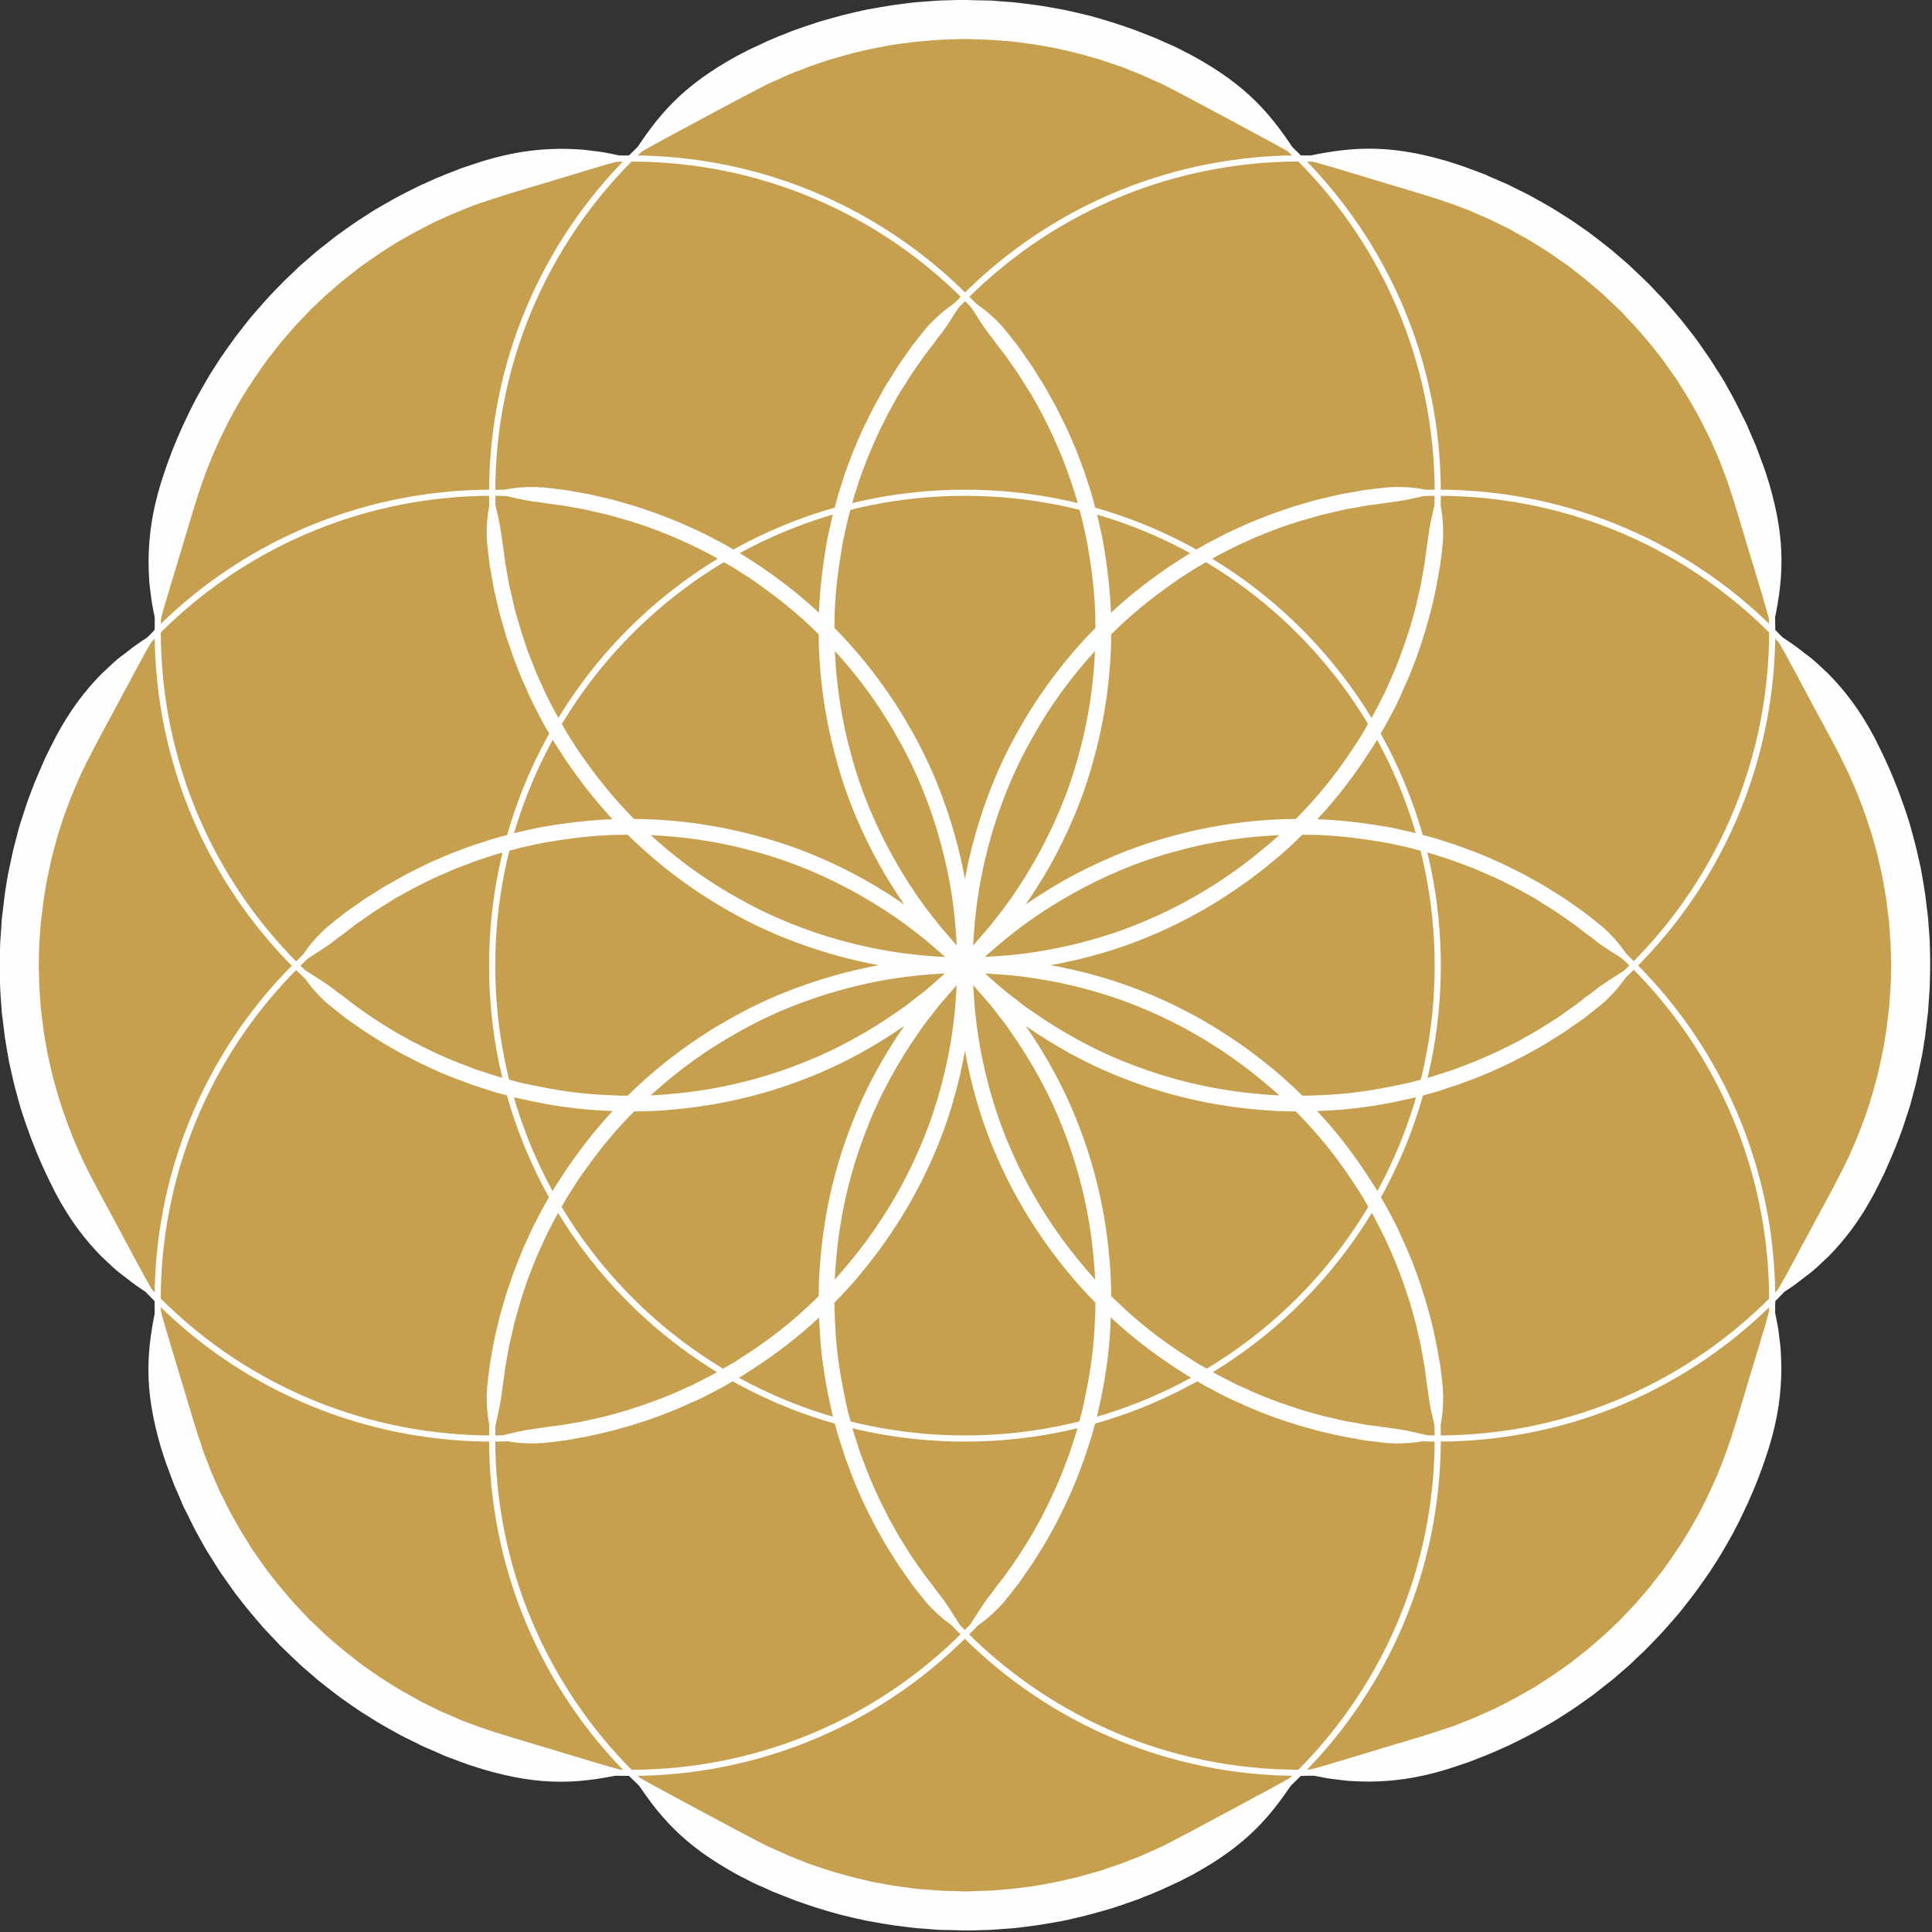 <?xml version="1.0" encoding="UTF-8" standalone="no"?>
<!-- Created with Inkscape (http://www.inkscape.org/) -->

<svg
   width="150.678mm"
   height="150.678mm"
   viewBox="0 0 150.678 150.678"
   version="1.1"
   id="svg1"
   xml:space="preserve"
   xmlns="http://www.w3.org/2000/svg"
   xmlns:svg="http://www.w3.org/2000/svg"><rect x="0" y="0" width="150.678" height="150.678" fill="#333333" stroke="none"/><defs
     id="defs1" /><title
     id="title1">Fodian-logo-chinese</title><style
     id="style1">
		.s0 { fill: #c6a04f } 
		.s1 { fill: #c6a04e } 
		.s2 { fill: none;stroke: #fefefe;stroke-miterlimit:10;stroke-width: 3.5 } 
		.s3 { fill: #fefefe } 
		.s4 { fill: none;stroke: #fefefe;stroke-linecap: round;stroke-linejoin: round;stroke-width: 7 } 
	</style><g
     id="Folder 1"
     transform="matrix(0.137,0,0,0.137,-29.856,-5.382)"><path
       id="&lt;Path&gt;"
       fill-rule="evenodd"
       class="s1"
       d="m 767.2,1127.4 c -148.8,0 -269.1,-120.3 -269.1,-269.2 0,-148.9 120.3,-269.2 269.1,-269.2 148.9,0 269.2,120.3 269.2,269.2 0,148.9 -120.3,269.2 -269.2,269.2 z" /><path
       id="path2"
       fill-rule="evenodd"
       class="s1"
       d="M 767.2,589 C 618.4,589 498.1,468.7 498.1,319.8 498.1,170.9 618.4,50.6 767.2,50.6 c 148.9,0 269.2,120.3 269.2,269.2 0,148.9 -120.3,269.2 -269.2,269.2 z" /><path
       id="path3"
       class="s1"
       d="m 1226.8,398.6 c 105.1,105.2 105.1,275.6 0,380.7 -105.1,105.2 -275.6,105.2 -380.7,0 C 741,674.2 741,503.8 846.1,398.6 c 105.1,-105.1 275.6,-105.1 380.7,0 z" /><path
       id="path4"
       class="s1"
       d="m 307.7,779.3 c -105.1,-105.1 -105.1,-275.5 0,-380.7 105.1,-105.1 275.6,-105.1 380.7,0 105.1,105.2 105.1,275.6 0,380.7 -105.1,105.2 -275.6,105.2 -380.7,0 z" /><path
       id="path5"
       class="s1"
       d="m 1147.9,208.3 c 105.2,105.1 105.2,275.6 0,380.7 -105.1,105.1 -275.5,105.1 -380.7,0 -105.1,-105.1 -105.1,-275.6 0,-380.7 105.2,-105.1 275.6,-105.1 380.7,0 z" /><path
       id="path6"
       class="s1"
       d="M 386.5,969.7 C 281.4,864.6 281.4,694.1 386.5,589 c 105.2,-105.1 275.6,-105.1 380.7,0 105.2,105.1 105.2,275.6 0,380.7 -105.1,105.1 -275.5,105.1 -380.7,0 z" /><path
       id="path7"
       fill-rule="evenodd"
       class="s1"
       d="m 957.6,1048.5 c -148.9,0 -269.2,-120.3 -269.2,-269.2 0,-148.8 120.3,-269.1 269.2,-269.1 148.9,0 269.2,120.3 269.2,269.1 0,148.9 -120.3,269.2 -269.2,269.2 z" /><path
       id="path8"
       fill-rule="evenodd"
       class="s1"
       d="M 576.9,667.8 C 428,667.8 307.7,547.5 307.7,398.6 307.7,249.8 428,129.5 576.9,129.5 c 148.9,0 269.2,120.3 269.2,269.1 0,148.9 -120.3,269.2 -269.2,269.2 z" /><path
       id="path9"
       fill-rule="evenodd"
       class="s1"
       d="M 767.2,858.2 C 618.4,858.2 498.1,737.9 498.1,589 c 0,-148.9 120.3,-269.2 269.1,-269.2 148.9,0 269.2,120.3 269.2,269.2 0,148.9 -120.3,269.2 -269.2,269.2 z" /><path
       id="path10"
       class="s1"
       d="m 1036.4,857.9 c 0,-148.6 -120.5,-269.1 -269.2,-269.1 -148.6,0 -269.1,120.5 -269.1,269.1" /><path
       id="path11"
       class="s1"
       d="m 1036.4,319.6 c 0,148.6 -120.5,269.2 -269.2,269.2 -148.6,0 -269.1,-120.6 -269.1,-269.2" /><path
       id="path12"
       class="s1"
       d="m 498.1,857.9 c 148.6,0 269.1,-120.5 269.1,-269.2 0,-148.6 -120.5,-269.1 -269.1,-269.1" /><path
       id="path13"
       class="s1"
       d="m 1036.4,857.9 c -148.6,0 -269.2,-120.5 -269.2,-269.2 0,-148.6 120.6,-269.1 269.2,-269.1" /><path
       id="path14"
       class="s1"
       d="M 767.2,969.5 C 872.4,864.3 872.4,693.9 767.2,588.7 662.1,483.6 491.7,483.6 386.5,588.8" /><path
       id="path15"
       class="s1"
       d="M 1148,588.7 C 1042.8,693.9 872.4,693.9 767.2,588.7 662.1,483.6 662.1,313.2 767.3,208" /><path
       id="path16"
       class="s1"
       d="m 386.5,588.7 c 105.2,105.2 275.6,105.2 380.8,0 C 872.4,483.6 872.4,313.2 767.2,208" /><path
       id="path17"
       class="s1"
       d="M 767.3,969.5 C 662.1,864.3 662.1,693.9 767.3,588.7 872.4,483.6 1042.8,483.6 1148,588.8" /><path
       id="path18"
       fill-rule="evenodd"
       class="s1"
       d="m 767.2,856.7 c -148.1,0 -267.9,-119.8 -267.9,-267.9 0,-148.2 119.8,-268 267.9,-268 148.2,0 268,119.8 268,268 0,148.1 -119.8,267.9 -268,267.9 z" /><path
       id="path19"
       class="s1"
       d="m 576.9,1048.3 c 48.7,48.7 116,78.8 190.3,78.8 74.4,0 141.7,-30.1 190.4,-78.8" /><path
       id="path20"
       class="s1"
       d="M 957.6,129.2 C 908.9,80.5 841.6,50.4 767.2,50.4 c -74.3,0 -141.6,30.1 -190.3,78.8" /><path
       id="path21"
       class="s1"
       d="m 1226.8,779.1 c 105.1,-105.1 105.1,-275.6 0,-380.7" /><path
       id="path22"
       class="s1"
       d="M 307.7,398.4 C 202.6,503.5 202.6,674 307.7,779.1" /><path
       id="path23"
       class="s1"
       d="m 1226.8,398.4 c 0,-68.9 -26.3,-137.8 -78.8,-190.3 -52.6,-52.6 -121.5,-78.9 -190.4,-78.9" /><path
       id="path24"
       class="s1"
       d="m 307.7,779.1 c 0,68.9 26.3,137.8 78.8,190.4 52.6,52.5 121.5,78.8 190.4,78.8" /><path
       id="path25"
       class="s1"
       d="m 576.9,129.2 c -148.7,0 -269.2,120.5 -269.2,269.2" /><path
       id="path26"
       class="s1"
       d="m 957.6,1048.3 c 148.7,0 269.2,-120.5 269.2,-269.2" /><path
       id="path27"
       class="s1"
       d="m 846.3,779.4 c -48.9,-48.7 -79.2,-116.2 -79.2,-190.7 0,-74.5 30.2,-141.8 79,-190.5" /><path
       id="path28"
       class="s1"
       d="m 688.3,779.4 c 48.9,-48.7 79.2,-116.2 79.2,-190.7 0,-74.5 -30.2,-141.8 -79,-190.5" /><path
       id="path29"
       class="s1"
       d="m 576.7,667.8 c 48.7,-48.9 116.2,-79.2 190.7,-79.2 74.4,0 141.8,30.2 190.5,79" /><path
       id="path30"
       class="s1"
       d="m 576.7,509.7 c 48.7,49 116.2,79.3 190.7,79.3 74.4,0 141.8,-30.2 190.5,-79" /><path
       id="path31"
       class="s1"
       d="m 688.4,779.5 c -0.1,-69.1 26.1,-138.2 78.8,-190.9 52.7,-52.7 121.7,-78.9 190.6,-78.9" /><path
       id="path32"
       class="s1"
       d="m 576.6,667.7 c 69.1,0.1 138.2,-26.2 190.9,-78.9 52.6,-52.6 78.9,-121.6 78.9,-190.5" /><path
       id="path33"
       class="s1"
       d="m 576.6,509.9 c 69.1,-0.2 138.2,26.1 190.9,78.8 52.6,52.6 78.9,121.6 78.9,190.6" /><path
       id="path34"
       class="s1"
       d="m 688.4,398.1 c -0.1,69.1 26.1,138.2 78.8,190.9 52.7,52.6 121.7,78.9 190.6,78.8" /><path
       id="path35"
       fill-rule="evenodd"
       class="s2"
       d="m 767.2,1127.4 c -148.8,0 -269.1,-120.3 -269.1,-269.2 0,-148.9 120.3,-269.2 269.1,-269.2 148.9,0 269.2,120.3 269.2,269.2 0,148.9 -120.3,269.2 -269.2,269.2 z" /><path
       id="path36"
       fill-rule="evenodd"
       class="s2"
       d="M 767.2,589 C 618.4,589 498.1,468.7 498.1,319.8 498.1,170.9 618.4,50.6 767.2,50.6 c 148.9,0 269.2,120.3 269.2,269.2 0,148.9 -120.3,269.2 -269.2,269.2 z" /><path
       id="path37"
       class="s2"
       d="m 1226.8,398.6 c 105.1,105.2 105.1,275.6 0,380.7 -105.1,105.2 -275.6,105.2 -380.7,0 C 741,674.2 741,503.8 846.1,398.6 c 105.1,-105.1 275.6,-105.1 380.7,0 z" /><path
       id="path38"
       class="s2"
       d="m 307.7,779.3 c -105.1,-105.1 -105.1,-275.5 0,-380.7 105.1,-105.1 275.6,-105.1 380.7,0 105.1,105.2 105.1,275.6 0,380.7 -105.1,105.2 -275.6,105.2 -380.7,0 z" /><path
       id="path39"
       class="s2"
       d="m 1147.9,208.3 c 105.2,105.1 105.2,275.6 0,380.7 -105.1,105.1 -275.5,105.1 -380.7,0 -105.1,-105.1 -105.1,-275.6 0,-380.7 105.2,-105.1 275.6,-105.1 380.7,0 z" /><path
       id="path40"
       class="s2"
       d="M 386.5,969.7 C 281.4,864.6 281.4,694.1 386.5,589 c 105.2,-105.1 275.6,-105.1 380.7,0 105.2,105.1 105.2,275.6 0,380.7 -105.1,105.1 -275.5,105.1 -380.7,0 z" /><path
       id="path41"
       fill-rule="evenodd"
       class="s2"
       d="m 957.6,1048.5 c -148.9,0 -269.2,-120.3 -269.2,-269.2 0,-148.8 120.3,-269.1 269.2,-269.1 148.9,0 269.2,120.3 269.2,269.1 0,148.9 -120.3,269.2 -269.2,269.2 z" /><path
       id="path42"
       fill-rule="evenodd"
       class="s2"
       d="M 576.9,667.8 C 428,667.8 307.7,547.5 307.7,398.6 307.7,249.8 428,129.5 576.9,129.5 c 148.9,0 269.2,120.3 269.2,269.1 0,148.9 -120.3,269.2 -269.2,269.2 z" /><path
       id="path43"
       fill-rule="evenodd"
       class="s2"
       d="M 767.2,858.2 C 618.4,858.2 498.1,737.9 498.1,589 c 0,-148.9 120.3,-269.2 269.1,-269.2 148.9,0 269.2,120.3 269.2,269.2 0,148.9 -120.3,269.2 -269.2,269.2 z" /><path
       id="path44"
       class="s3"
       d="m 1036.4,857.9 c 1.3,-5.7 2.4,-10.5 2.8,-15.7 0.2,-2.6 0.3,-5.2 0.3,-8.1 -0.1,-1.4 -0.1,-2.9 -0.2,-4.5 q -0.2,-2.3 -0.5,-4.9 c -0.2,-1.9 -0.6,-4.7 -1,-8.2 q -0.5,-2.6 -1,-5.6 -0.6,-3.5 -1.3,-7.1 c -0.5,-2.7 -1.2,-5.5 -1.8,-8.2 -1.2,-5.6 -2.9,-11.2 -4.5,-16.9 -3.5,-11.4 -7.7,-23.1 -13.2,-34.7 q -0.9,-2.2 -1.9,-4.4 -1.1,-2.2 -2.2,-4.4 c -1.5,-2.8 -3,-5.8 -4.6,-8.7 q -2.4,-4.2 -4.9,-8.5 c -1.6,-2.9 -3.5,-5.7 -5.3,-8.5 -7.3,-11.2 -15.4,-22.1 -24.4,-32.3 -9.1,-10.1 -18.6,-19.8 -29,-28.4 -20.6,-17.3 -43.2,-31.2 -65.4,-41 -22.2,-10 -44,-15.8 -62.6,-19.1 q -3.5,-0.7 -6.8,-1.3 -3.4,-0.4 -6.6,-0.8 -3.2,-0.4 -6.2,-0.8 c -2,-0.2 -4,-0.3 -5.9,-0.5 -3.8,-0.2 -7.3,-0.6 -10.6,-0.7 q -4.9,-0.1 -9,-0.2 c -2.7,-0.1 -5.1,-0.1 -7.2,0 q -3.2,0.1 -5.3,0.1 c -2.9,0.1 -4.4,0.1 -4.4,0.1 0,0 -0.4,0 -1.2,0.1 q -1.1,0.1 -3.3,0.3 c -2.8,0.2 -7.1,0.4 -12.5,1 -10.7,1.2 -26.2,3.6 -44.4,8.8 -18.2,5.2 -39.3,13.1 -60.3,25.3 -21.2,12 -42.4,28 -61.1,47.3 -9.4,9.5 -18.1,20.1 -26,31.1 -1.9,2.8 -4,5.5 -5.8,8.4 q -2.8,4.3 -5.5,8.5 c -3.4,5.9 -6.9,11.6 -9.8,17.6 -3.2,5.9 -5.8,12 -8.5,18 -2.4,6.1 -5,12.1 -6.9,18.2 -1,3.1 -2.2,6.1 -3,9.1 q -1.3,4.5 -2.6,9 c -0.9,3 -1.4,6 -2.2,9 q -0.5,2.2 -1,4.4 l -0.5,2.2 -0.3,1.6 c -0.8,4.5 -1.5,8.6 -2.1,12 -0.4,3.5 -0.8,6.3 -1,8.2 q -0.3,2.6 -0.5,4.9 c -0.1,1.6 -0.1,3.1 -0.2,4.5 0,2.9 0.1,5.5 0.3,8.1 0.4,5.2 1.5,10 2.8,15.7 1.6,-5.7 2.6,-10.4 3.7,-15.3 0.6,-2.5 1,-5 1.4,-7.8 q 0.3,-2.1 0.6,-4.3 0.4,-2.3 0.7,-4.8 c 0.3,-1.8 0.6,-4.5 1,-7.8 0.6,-3.4 1.3,-7.3 2.1,-11.7 l 0.3,-1.5 0.5,-2.1 q 0.5,-2.2 1,-4.3 c 0.7,-2.9 1.2,-5.8 2.1,-8.7 q 1.2,-4.3 2.5,-8.7 c 0.8,-2.9 1.9,-5.8 2.8,-8.8 1.9,-5.9 4.4,-11.7 6.7,-17.6 2.6,-5.8 5.2,-11.7 8.2,-17.4 2.9,-5.8 6.3,-11.3 9.5,-17 q 2.7,-4.1 5.3,-8.3 c 1.8,-2.8 3.8,-5.4 5.7,-8.1 7.6,-10.6 16,-20.8 25.1,-30.1 18.1,-18.7 38.6,-34.2 59.1,-45.7 20.3,-11.8 40.7,-19.5 58.3,-24.5 17.6,-5 32.6,-7.4 43,-8.5 5.2,-0.7 9.3,-0.8 12.1,-1.1 q 2.1,-0.1 3.2,-0.2 c 0.7,-0.1 1.1,-0.1 1.1,-0.1 0,0 1.5,0 4.3,-0.1 q 2.1,0 5.1,-0.1 c 2,-0.1 4.4,-0.1 7,0 q 3.9,0.1 8.7,0.2 c 3.2,0.1 6.6,0.5 10.3,0.7 1.8,0.2 3.7,0.2 5.7,0.5 q 2.9,0.4 6,0.7 3.1,0.4 6.3,0.9 3.3,0.5 6.7,1.1 c 18,3.3 39,8.9 60.4,18.6 21.5,9.5 43.4,22.9 63.3,39.7 10.1,8.2 19.3,17.6 28.1,27.4 8.7,9.8 16.6,20.4 23.6,31.3 1.7,2.7 3.6,5.3 5.1,8.2 q 2.4,4.1 4.8,8.3 c 1.5,2.7 2.9,5.6 4.4,8.4 q 1,2.1 2.1,4.2 1,2.1 1.9,4.2 c 5.3,11.2 9.3,22.6 12.8,33.6 1.5,5.5 3.2,10.9 4.3,16.3 0.6,2.7 1.3,5.3 1.8,7.9 q 0.6,3.5 1.2,6.9 0.5,3 1,5.5 c 0.4,3.3 0.7,6 1,7.8 q 0.3,2.5 0.7,4.8 0.3,2.2 0.6,4.3 c 0.4,2.8 0.8,5.3 1.4,7.8 1.1,4.9 2.1,9.6 3.7,15.3 z" /><path
       id="path45"
       class="s3"
       d="m 1036.4,319.6 c -1.6,5.7 -2.6,10.4 -3.7,15.3 -0.6,2.5 -1,5 -1.4,7.8 q -0.3,2.1 -0.6,4.3 -0.4,2.3 -0.7,4.8 c -0.3,1.8 -0.6,4.5 -1,7.8 q -0.5,2.5 -1,5.5 -0.6,3.4 -1.2,6.9 c -0.5,2.6 -1.2,5.2 -1.8,7.9 -1.1,5.4 -2.8,10.8 -4.3,16.3 -3.5,11 -7.5,22.4 -12.8,33.6 q -0.9,2.1 -1.9,4.3 -1.1,2 -2.1,4.1 c -1.5,2.8 -2.9,5.7 -4.4,8.4 q -2.4,4.2 -4.8,8.3 c -1.5,2.9 -3.4,5.5 -5.1,8.2 -7,10.9 -14.9,21.5 -23.6,31.3 -8.8,9.8 -18,19.2 -28.1,27.4 -19.9,16.8 -41.8,30.2 -63.3,39.7 -21.4,9.7 -42.4,15.3 -60.4,18.6 q -3.4,0.6 -6.7,1.1 -3.2,0.5 -6.3,0.9 -3.1,0.3 -6,0.7 c -2,0.3 -3.9,0.3 -5.7,0.5 -3.7,0.2 -7.1,0.6 -10.3,0.7 q -4.8,0.1 -8.7,0.2 c -2.6,0.1 -5,0.1 -7,0 q -3,-0.1 -5.1,-0.1 c -2.8,-0.1 -4.3,-0.1 -4.3,-0.1 0,0 -0.4,0 -1.1,-0.1 q -1.1,-0.1 -3.2,-0.2 c -2.8,-0.3 -6.9,-0.4 -12.1,-1.1 -10.4,-1.1 -25.4,-3.5 -43,-8.5 -17.6,-5 -38,-12.7 -58.3,-24.5 -20.5,-11.5 -41,-27 -59.1,-45.7 -9.1,-9.3 -17.5,-19.5 -25.1,-30.1 -1.9,-2.7 -3.9,-5.3 -5.7,-8.1 q -2.6,-4.2 -5.3,-8.3 c -3.2,-5.7 -6.6,-11.2 -9.5,-17 -3,-5.7 -5.6,-11.6 -8.2,-17.4 -2.3,-5.9 -4.8,-11.7 -6.7,-17.6 -0.9,-3 -2,-5.9 -2.8,-8.8 q -1.3,-4.4 -2.5,-8.7 c -0.9,-2.9 -1.4,-5.8 -2.1,-8.7 q -0.5,-2.1 -1,-4.3 l -0.5,-2.1 -0.3,-1.5 c -0.8,-4.4 -1.5,-8.3 -2.1,-11.7 -0.4,-3.3 -0.7,-6 -1,-7.8 q -0.3,-2.5 -0.7,-4.8 -0.3,-2.2 -0.6,-4.3 c -0.4,-2.8 -0.8,-5.3 -1.4,-7.8 -1.1,-4.9 -2.1,-9.6 -3.7,-15.3 -1.3,5.7 -2.4,10.5 -2.8,15.7 -0.2,2.6 -0.3,5.2 -0.3,8.1 0.1,1.4 0.1,2.9 0.2,4.5 q 0.2,2.3 0.5,4.9 c 0.2,1.9 0.6,4.7 1,8.2 0.6,3.4 1.3,7.5 2.1,12 l 0.3,1.6 0.5,2.2 q 0.5,2.2 1,4.4 c 0.8,3 1.3,6 2.2,9 q 1.3,4.5 2.6,9 c 0.8,3 2,6 3,9.1 1.9,6.1 4.5,12.1 6.9,18.2 2.7,6 5.3,12.1 8.5,18 2.9,6 6.4,11.7 9.8,17.6 q 2.7,4.2 5.5,8.5 c 1.8,2.9 3.9,5.6 5.8,8.4 7.9,11 16.6,21.6 26,31.1 18.7,19.3 39.9,35.3 61.1,47.3 21,12.2 42.1,20.1 60.3,25.3 18.2,5.2 33.7,7.6 44.4,8.8 5.4,0.6 9.7,0.8 12.5,1 q 2.2,0.2 3.3,0.3 c 0.8,0.1 1.2,0.1 1.2,0.1 0,0 1.5,0 4.4,0.1 q 2.1,0 5.3,0.1 c 2.1,0.1 4.5,0.1 7.2,0 q 4.1,-0.1 9,-0.2 c 3.3,-0.1 6.8,-0.5 10.6,-0.7 1.9,-0.2 3.9,-0.3 5.9,-0.5 q 3,-0.4 6.2,-0.8 3.2,-0.4 6.6,-0.8 3.3,-0.6 6.8,-1.3 c 18.6,-3.3 40.4,-9.1 62.6,-19.1 22.2,-9.8 44.8,-23.7 65.4,-41 10.4,-8.6 19.9,-18.3 29,-28.4 9,-10.2 17.1,-21.1 24.4,-32.3 1.8,-2.8 3.7,-5.6 5.3,-8.5 q 2.5,-4.3 4.9,-8.5 c 1.6,-2.9 3.1,-5.9 4.6,-8.7 q 1.1,-2.2 2.2,-4.4 1,-2.2 1.9,-4.4 c 5.5,-11.6 9.7,-23.3 13.2,-34.7 1.6,-5.7 3.3,-11.3 4.5,-16.9 0.6,-2.7 1.3,-5.5 1.8,-8.2 q 0.7,-3.6 1.3,-7.1 0.5,-3 1,-5.6 c 0.4,-3.5 0.8,-6.3 1,-8.2 q 0.3,-2.6 0.5,-4.9 c 0.1,-1.6 0.1,-3.1 0.2,-4.5 0,-2.9 -0.1,-5.5 -0.3,-8.1 -0.4,-5.2 -1.5,-10 -2.8,-15.7 z" /><path
       id="path46"
       class="s3"
       d="m 498.1,857.9 c 5.7,1.3 10.5,2.4 15.7,2.8 2.6,0.2 5.2,0.3 8.1,0.3 1.4,-0.1 2.9,-0.1 4.5,-0.2 q 2.3,-0.2 4.9,-0.5 c 1.9,-0.2 4.7,-0.6 8.2,-1 q 2.6,-0.5 5.6,-1 3.5,-0.6 7.1,-1.3 c 2.7,-0.5 5.5,-1.2 8.2,-1.8 5.6,-1.2 11.2,-2.9 16.9,-4.5 11.4,-3.5 23.1,-7.7 34.7,-13.2 q 2.2,-0.9 4.4,-1.9 2.2,-1.1 4.4,-2.2 c 2.8,-1.5 5.8,-3 8.7,-4.6 q 4.2,-2.4 8.5,-4.9 c 2.9,-1.6 5.7,-3.5 8.5,-5.3 11.2,-7.3 22.1,-15.4 32.3,-24.4 10.1,-9 19.8,-18.6 28.4,-29 17.3,-20.6 31.2,-43.2 41,-65.4 10,-22.2 15.8,-44 19.1,-62.6 q 0.7,-3.5 1.3,-6.8 0.4,-3.4 0.8,-6.6 0.4,-3.2 0.8,-6.2 c 0.2,-2 0.3,-4 0.5,-5.9 0.2,-3.8 0.6,-7.3 0.7,-10.6 q 0.1,-4.9 0.2,-9 c 0.1,-2.7 0.1,-5.1 0,-7.2 q -0.1,-3.2 -0.1,-5.3 c -0.1,-2.9 -0.1,-4.4 -0.1,-4.4 0,0 0,-0.4 -0.1,-1.2 q -0.1,-1.1 -0.3,-3.3 c -0.2,-2.8 -0.4,-7.1 -1,-12.5 -1.2,-10.7 -3.6,-26.2 -8.8,-44.4 -5.2,-18.2 -13.1,-39.3 -25.3,-60.3 -12,-21.2 -28,-42.4 -47.3,-61.1 -9.5,-9.4 -20.1,-18.1 -31.1,-26 -2.8,-1.9 -5.5,-4 -8.4,-5.8 q -4.3,-2.8 -8.5,-5.5 c -5.9,-3.4 -11.6,-6.9 -17.6,-9.8 -5.9,-3.2 -12,-5.8 -18,-8.5 -6.1,-2.4 -12.1,-5 -18.2,-6.9 -3.1,-1 -6.1,-2.2 -9.1,-3 q -4.5,-1.3 -9,-2.6 c -3,-0.9 -6,-1.4 -9,-2.2 q -2.2,-0.5 -4.4,-1 l -2.2,-0.5 -1.6,-0.3 c -4.5,-0.8 -8.6,-1.5 -12,-2.1 -3.5,-0.4 -6.3,-0.8 -8.2,-1 q -2.6,-0.3 -4.9,-0.5 c -1.6,-0.1 -3.1,-0.1 -4.5,-0.2 -2.9,0 -5.5,0.1 -8.1,0.3 -5.2,0.4 -10,1.5 -15.7,2.8 5.7,1.6 10.4,2.6 15.3,3.7 2.5,0.6 5,1 7.8,1.4 q 2.1,0.3 4.3,0.6 2.3,0.4 4.8,0.7 c 1.8,0.3 4.5,0.6 7.8,1 3.4,0.6 7.3,1.3 11.7,2.1 l 1.5,0.3 2.1,0.5 q 2.2,0.5 4.3,1 c 2.9,0.7 5.8,1.2 8.7,2.1 q 4.3,1.2 8.7,2.5 c 2.9,0.8 5.8,1.9 8.8,2.8 5.9,1.9 11.7,4.4 17.6,6.7 5.8,2.6 11.7,5.2 17.4,8.2 5.8,2.9 11.3,6.3 17,9.5 q 4.1,2.7 8.3,5.3 c 2.8,1.8 5.4,3.8 8.1,5.7 10.6,7.6 20.8,16 30.1,25.1 18.7,18.1 34.2,38.6 45.7,59.1 11.8,20.3 19.5,40.7 24.5,58.3 5,17.6 7.4,32.6 8.5,43 0.7,5.2 0.8,9.3 1.1,12.1 q 0.1,2.1 0.2,3.2 c 0.1,0.7 0.1,1.1 0.1,1.1 0,0 0,1.5 0.1,4.3 q 0,2.1 0.1,5.1 c 0.1,2 0.1,4.4 0,7 q -0.1,3.9 -0.2,8.7 c -0.1,3.2 -0.5,6.6 -0.7,10.3 -0.2,1.8 -0.2,3.7 -0.5,5.7 q -0.4,2.9 -0.7,6 -0.4,3.1 -0.9,6.3 -0.5,3.3 -1.1,6.7 c -3.3,18 -8.9,39 -18.6,60.4 -9.5,21.5 -22.9,43.4 -39.7,63.3 -8.2,10.1 -17.6,19.3 -27.4,28.1 -9.8,8.7 -20.4,16.6 -31.3,23.6 -2.7,1.7 -5.3,3.6 -8.2,5.1 q -4.1,2.4 -8.3,4.8 c -2.7,1.5 -5.6,2.9 -8.4,4.4 q -2.1,1 -4.1,2.1 -2.2,1 -4.3,1.9 c -11.2,5.3 -22.6,9.3 -33.6,12.8 -5.5,1.5 -10.9,3.2 -16.3,4.3 -2.7,0.6 -5.3,1.3 -7.9,1.8 q -3.5,0.6 -6.9,1.2 -3,0.5 -5.5,1 c -3.3,0.4 -6,0.7 -7.8,1 q -2.5,0.3 -4.8,0.7 -2.2,0.3 -4.3,0.6 c -2.8,0.4 -5.3,0.8 -7.8,1.4 -4.9,1.1 -9.6,2.1 -15.3,3.7 z" /><path
       id="path47"
       class="s3"
       d="m 1036.4,857.9 c -5.7,-1.6 -10.4,-2.6 -15.3,-3.7 -2.5,-0.6 -5,-1 -7.8,-1.4 q -2.1,-0.3 -4.3,-0.6 -2.3,-0.4 -4.8,-0.7 c -1.8,-0.3 -4.5,-0.6 -7.8,-1 q -2.5,-0.5 -5.5,-1 -3.4,-0.6 -6.9,-1.2 c -2.6,-0.5 -5.2,-1.2 -7.9,-1.8 -5.4,-1.1 -10.8,-2.8 -16.3,-4.3 -11,-3.5 -22.4,-7.5 -33.6,-12.8 q -2.1,-0.9 -4.3,-1.9 -2,-1.1 -4.1,-2.1 c -2.8,-1.5 -5.7,-2.9 -8.4,-4.4 q -4.2,-2.4 -8.4,-4.8 c -2.8,-1.5 -5.4,-3.4 -8.1,-5.1 -10.9,-7 -21.5,-14.9 -31.3,-23.6 -9.8,-8.8 -19.2,-18 -27.4,-28.1 -16.8,-19.9 -30.2,-41.8 -39.7,-63.3 -9.7,-21.4 -15.3,-42.4 -18.6,-60.4 q -0.6,-3.4 -1.1,-6.7 -0.5,-3.2 -0.9,-6.3 -0.3,-3.1 -0.7,-6 c -0.3,-2 -0.3,-3.9 -0.5,-5.7 -0.2,-3.7 -0.6,-7.1 -0.7,-10.3 q -0.1,-4.8 -0.2,-8.7 c -0.1,-2.6 -0.1,-5 0,-7 q 0.1,-3 0.1,-5.1 c 0.1,-2.8 0.1,-4.3 0.1,-4.3 0,0 0,-0.4 0.1,-1.1 q 0.1,-1.1 0.2,-3.2 c 0.3,-2.8 0.4,-6.9 1.1,-12.1 1.1,-10.4 3.5,-25.4 8.5,-43 5,-17.6 12.7,-38 24.5,-58.3 11.5,-20.5 27,-41 45.7,-59.1 9.3,-9.1 19.5,-17.5 30.1,-25.1 2.7,-1.9 5.3,-3.9 8.1,-5.7 q 4.2,-2.6 8.3,-5.3 c 5.7,-3.2 11.2,-6.6 17,-9.5 5.7,-3 11.6,-5.6 17.4,-8.2 5.9,-2.3 11.7,-4.8 17.6,-6.7 3,-0.9 5.9,-2 8.8,-2.8 q 4.4,-1.3 8.7,-2.5 c 2.9,-0.9 5.8,-1.4 8.7,-2.1 q 2.1,-0.5 4.3,-1 l 2.1,-0.5 1.5,-0.3 c 4.4,-0.8 8.3,-1.5 11.7,-2.1 3.3,-0.4 6,-0.7 7.8,-1 q 2.5,-0.3 4.8,-0.7 2.2,-0.3 4.3,-0.6 c 2.8,-0.4 5.3,-0.8 7.8,-1.4 4.9,-1.1 9.6,-2.1 15.3,-3.7 -5.7,-1.3 -10.5,-2.4 -15.7,-2.8 -2.6,-0.2 -5.2,-0.3 -8.1,-0.3 -1.4,0.1 -2.9,0.1 -4.5,0.2 q -2.3,0.2 -4.9,0.5 c -1.9,0.2 -4.7,0.6 -8.2,1 -3.4,0.6 -7.5,1.3 -12,2.1 l -1.6,0.3 -2.2,0.5 q -2.2,0.5 -4.4,1 c -3,0.8 -6,1.3 -9,2.2 q -4.5,1.3 -9,2.6 c -3,0.8 -6,2 -9.1,3 -6.1,1.9 -12.1,4.5 -18.2,6.9 -6,2.7 -12.1,5.3 -18,8.5 -6,2.9 -11.7,6.4 -17.6,9.8 q -4.2,2.7 -8.5,5.5 c -2.9,1.8 -5.6,3.9 -8.4,5.8 -11,7.9 -21.6,16.6 -31.1,26 -19.3,18.7 -35.3,39.9 -47.3,61.1 -12.2,21 -20.1,42.1 -25.3,60.3 -5.2,18.2 -7.6,33.7 -8.8,44.4 -0.6,5.4 -0.8,9.7 -1,12.5 q -0.2,2.2 -0.3,3.3 c -0.1,0.8 -0.1,1.2 -0.1,1.2 0,0 0,1.5 -0.1,4.4 q 0,2.1 -0.1,5.3 c -0.1,2.1 -0.1,4.5 0,7.2 q 0.1,4.1 0.2,9 c 0.1,3.3 0.5,6.8 0.7,10.6 0.2,1.9 0.3,3.9 0.5,5.9 q 0.4,3 0.8,6.2 0.4,3.2 0.8,6.6 0.6,3.3 1.3,6.8 c 3.3,18.6 9.1,40.4 19.1,62.6 9.8,22.2 23.7,44.8 41,65.4 8.6,10.4 18.3,20 28.4,29 10.2,9 21.1,17.1 32.3,24.4 2.8,1.8 5.6,3.7 8.5,5.3 q 4.3,2.5 8.5,4.9 c 2.9,1.6 5.9,3.1 8.7,4.6 q 2.2,1.1 4.4,2.2 2.2,1 4.4,1.9 c 11.6,5.5 23.3,9.7 34.7,13.2 5.7,1.6 11.3,3.3 16.9,4.5 2.7,0.6 5.5,1.3 8.2,1.8 q 3.6,0.7 7.1,1.3 3,0.5 5.6,1 c 3.5,0.4 6.3,0.8 8.2,1 q 2.6,0.3 4.9,0.5 c 1.6,0.1 3.1,0.1 4.5,0.2 2.9,0 5.5,-0.1 8.1,-0.3 5.2,-0.4 10,-1.5 15.7,-2.8 z" /><path
       id="path48"
       class="s3"
       d="m 767.2,969.5 c 5,-3.2 9.2,-5.9 13.1,-9.2 2,-1.7 3.9,-3.5 6,-5.6 1,-1 2,-2.1 3,-3.3 q 1.5,-1.8 3.1,-3.8 c 1.2,-1.5 2.9,-3.7 5.1,-6.5 q 1.5,-2.1 3.3,-4.7 2,-2.9 4.1,-5.9 c 1.6,-2.3 3,-4.7 4.5,-7.1 3.1,-4.7 5.9,-9.9 8.8,-15.1 5.5,-10.5 10.9,-21.8 15.2,-33.9 q 0.9,-2.2 1.7,-4.5 0.8,-2.3 1.5,-4.6 c 1,-3.1 2.1,-6.2 3,-9.3 q 1.3,-4.8 2.6,-9.6 c 0.9,-3.2 1.4,-6.5 2.2,-9.7 2.8,-13.1 4.8,-26.6 5.5,-40.1 0.8,-13.6 0.9,-27.2 -0.4,-40.6 -2.2,-26.8 -8.4,-52.6 -17.2,-75.3 C 823.7,658 812.4,638.5 801.6,623 q -2,-2.9 -4,-5.7 -2.1,-2.7 -4,-5.3 -2,-2.5 -3.9,-4.9 c -1.2,-1.6 -2.6,-3.1 -3.8,-4.5 -2.5,-2.9 -4.7,-5.7 -7,-8 q -3.4,-3.6 -6.2,-6.6 c -1.8,-2 -3.6,-3.6 -5.1,-5.1 q -2.3,-2.1 -3.9,-3.6 c -2.1,-2 -3.2,-3.1 -3.2,-3.1 0,0 -0.2,-0.2 -0.8,-0.7 q -0.9,-0.7 -2.5,-2.2 c -2.2,-1.8 -5.3,-4.7 -9.6,-8 -8.5,-6.8 -21.1,-16 -37.6,-25.3 -16.6,-9.2 -37.1,-18.5 -60.6,-24.7 -23.4,-6.5 -49.7,-10.2 -76.6,-9.8 -13.4,0.1 -27,1.5 -40.4,3.6 -3.3,0.6 -6.7,1 -10,1.8 q -5,1.1 -9.9,2.2 c -6.6,1.7 -13.1,3.3 -19.4,5.5 -6.5,1.9 -12.6,4.4 -18.8,6.7 -6,2.6 -12,5 -17.7,8 -2.9,1.5 -5.8,2.8 -8.5,4.3 q -4.2,2.3 -8.2,4.6 c -2.8,1.4 -5.3,3.2 -7.9,4.8 q -2,1.2 -3.9,2.4 l -1.9,1.2 -1.3,0.9 c -3.7,2.6 -7.2,5 -10,7 -2.8,2.2 -5,3.9 -6.5,5.1 q -2,1.6 -3.8,3.1 c -1.2,1 -2.3,2 -3.3,3 -2.1,2.1 -3.9,4 -5.6,6 -3.3,3.9 -6,8.1 -9.2,13.1 5.2,-2.9 9.3,-5.5 13.6,-8.3 2.1,-1.3 4.2,-2.8 6.5,-4.4 q 1.6,-1.3 3.4,-2.7 1.9,-1.3 3.9,-2.8 c 1.4,-1.2 3.6,-2.8 6.3,-4.9 2.7,-1.9 6.1,-4.2 9.7,-6.8 l 1.3,-0.8 1.8,-1.2 q 1.9,-1.2 3.7,-2.3 c 2.5,-1.5 5,-3.3 7.6,-4.7 q 4,-2.2 8,-4.4 c 2.6,-1.5 5.5,-2.7 8.2,-4.2 5.5,-2.8 11.4,-5.1 17.2,-7.7 5.9,-2.2 11.9,-4.6 18.1,-6.5 6.1,-2.1 12.4,-3.6 18.8,-5.3 q 4.8,-1 9.6,-2.1 c 3.2,-0.8 6.4,-1.1 9.6,-1.7 13,-2.1 26.1,-3.5 39.2,-3.5 26,-0.4 51.4,3.1 74.1,9.4 22.7,6 42.5,15 58.5,23.9 16,8.9 28.3,17.8 36.4,24.4 4.2,3.2 7.2,6 9.3,7.8 q 1.6,1.4 2.5,2.1 c 0.5,0.5 0.8,0.7 0.8,0.7 0,0 1,1 3.1,3 q 1.5,1.4 3.7,3.5 c 1.5,1.4 3.2,3 4.9,5 q 2.8,2.8 6,6.3 c 2.2,2.3 4.4,5 6.8,7.7 1.2,1.4 2.5,2.8 3.7,4.4 q 1.8,2.3 3.7,4.8 1.9,2.5 3.9,5 1.9,2.7 3.9,5.6 c 10.4,15 21.3,33.8 29.6,55.8 8.5,21.9 14.6,46.9 16.7,72.8 1.3,13 1.2,26.2 0.4,39.3 -0.7,13.1 -2.7,26.1 -5.4,38.8 -0.7,3.1 -1.2,6.3 -2.1,9.4 q -1.3,4.7 -2.5,9.3 c -0.9,3 -1.9,6 -2.9,9 q -0.7,2.2 -1.4,4.5 -0.9,2.1 -1.7,4.3 c -4.2,11.7 -9.4,22.6 -14.7,32.8 -2.8,5 -5.5,10 -8.5,14.6 -1.5,2.3 -2.8,4.6 -4.3,6.8 q -2.1,3 -4,5.8 -1.8,2.4 -3.2,4.5 c -2.1,2.7 -3.7,4.9 -4.9,6.3 q -1.5,2 -2.8,3.9 -1.4,1.8 -2.7,3.4 c -1.6,2.3 -3.1,4.4 -4.4,6.5 -2.8,4.3 -5.4,8.4 -8.3,13.6 z" /><path
       id="path49"
       class="s3"
       d="m 1148,588.7 c -5.2,2.9 -9.3,5.5 -13.6,8.3 -2.1,1.3 -4.2,2.8 -6.5,4.4 q -1.6,1.3 -3.4,2.7 -1.9,1.3 -3.9,2.8 c -1.4,1.2 -3.6,2.8 -6.3,4.9 q -2.1,1.4 -4.5,3.2 -2.8,1.9 -5.8,4 c -2.2,1.5 -4.5,2.8 -6.8,4.3 -4.6,3 -9.6,5.7 -14.6,8.5 -10.2,5.3 -21.1,10.5 -32.8,14.7 q -2.2,0.8 -4.3,1.7 -2.3,0.7 -4.5,1.4 c -3,1 -6,2 -9,2.9 q -4.6,1.2 -9.3,2.5 c -3.1,0.9 -6.3,1.4 -9.4,2.1 -12.7,2.7 -25.7,4.7 -38.8,5.4 -13.1,0.8 -26.3,0.9 -39.3,-0.4 -25.9,-2.1 -50.9,-8.2 -72.8,-16.7 -22,-8.3 -40.8,-19.2 -55.8,-29.6 q -2.9,-2 -5.6,-3.9 -2.5,-2 -5,-3.9 -2.5,-1.9 -4.8,-3.7 c -1.6,-1.2 -3,-2.5 -4.4,-3.7 -2.7,-2.4 -5.4,-4.6 -7.7,-6.8 q -3.5,-3.2 -6.3,-6 c -2,-1.7 -3.6,-3.4 -5,-4.9 q -2.1,-2.2 -3.5,-3.7 c -2,-2.1 -3,-3.1 -3,-3.1 0,0 -0.2,-0.3 -0.7,-0.8 q -0.7,-0.9 -2.1,-2.5 c -1.8,-2.1 -4.6,-5.1 -7.8,-9.3 -6.6,-8.1 -15.5,-20.4 -24.4,-36.4 -8.9,-16 -17.9,-35.8 -23.9,-58.5 -6.3,-22.7 -9.8,-48.1 -9.4,-74.1 0,-13.1 1.4,-26.2 3.5,-39.2 0.6,-3.2 0.9,-6.4 1.7,-9.6 q 1.1,-4.8 2.1,-9.6 c 1.7,-6.4 3.2,-12.7 5.3,-18.8 1.9,-6.2 4.3,-12.2 6.5,-18.1 2.6,-5.8 4.9,-11.7 7.7,-17.2 1.5,-2.7 2.7,-5.6 4.2,-8.2 q 2.2,-4 4.4,-8 c 1.4,-2.6 3.2,-5.1 4.7,-7.6 q 1.1,-1.8 2.3,-3.7 l 1.2,-1.8 0.8,-1.3 c 2.6,-3.6 4.9,-7 6.8,-9.7 2.1,-2.7 3.7,-4.9 4.9,-6.3 q 1.5,-2 2.8,-3.9 1.4,-1.8 2.7,-3.4 c 1.6,-2.3 3.1,-4.4 4.4,-6.5 2.8,-4.3 5.4,-8.4 8.3,-13.6 -5,3.2 -9.2,5.9 -13.1,9.2 -2,1.7 -3.9,3.5 -6,5.6 -1,1 -2,2.1 -3,3.3 q -1.5,1.8 -3.1,3.8 c -1.2,1.5 -2.9,3.7 -5.1,6.5 -2,2.8 -4.4,6.3 -7,10 l -0.9,1.3 -1.2,1.9 q -1.2,1.9 -2.4,3.9 c -1.6,2.6 -3.4,5.1 -4.8,7.9 q -2.3,4 -4.6,8.2 c -1.5,2.7 -2.8,5.6 -4.3,8.5 -3,5.7 -5.4,11.7 -8,17.7 -2.3,6.2 -4.8,12.3 -6.7,18.8 -2.2,6.3 -3.8,12.8 -5.5,19.4 q -1.1,4.9 -2.2,9.9 c -0.8,3.3 -1.2,6.7 -1.8,10 -2.1,13.4 -3.5,27 -3.6,40.4 -0.4,26.9 3.3,53.2 9.8,76.6 6.2,23.5 15.5,44 24.7,60.6 9.3,16.5 18.5,29.1 25.3,37.6 3.3,4.3 6.2,7.4 8,9.6 q 1.5,1.6 2.2,2.5 c 0.5,0.6 0.7,0.8 0.7,0.8 0,0 1.1,1.1 3.1,3.2 q 1.5,1.6 3.6,3.9 c 1.5,1.5 3.1,3.3 5.1,5.1 q 3,2.8 6.6,6.2 c 2.3,2.3 5.1,4.5 8,7 1.4,1.2 2.9,2.6 4.5,3.8 q 2.4,1.9 4.9,3.9 2.6,1.9 5.3,4 2.8,2 5.7,4 c 15.5,10.8 35,22.1 57.7,30.7 22.7,8.8 48.5,15 75.3,17.2 13.4,1.3 27,1.2 40.6,0.4 13.5,-0.7 27,-2.7 40.1,-5.5 3.2,-0.8 6.5,-1.3 9.7,-2.2 q 4.8,-1.3 9.6,-2.6 c 3.1,-0.9 6.2,-2 9.3,-3 q 2.3,-0.7 4.6,-1.5 2.3,-0.8 4.5,-1.7 c 12.1,-4.3 23.4,-9.7 33.9,-15.2 5.2,-2.9 10.4,-5.7 15.1,-8.8 2.4,-1.5 4.8,-2.9 7.1,-4.5 q 3,-2.1 5.9,-4.1 2.6,-1.8 4.7,-3.3 c 2.8,-2.2 5,-3.9 6.5,-5.1 q 2,-1.6 3.8,-3.1 c 1.2,-1 2.3,-2 3.3,-3 2.1,-2.1 3.9,-4 5.6,-6 3.3,-3.9 6,-8.1 9.2,-13.1 z" /><path
       id="path50"
       class="s3"
       d="m 386.5,588.8 c 3.2,4.9 5.9,9.1 9.2,13 1.7,2 3.5,3.9 5.6,6 1,1 2.1,2 3.3,3 q 1.8,1.5 3.8,3.1 c 1.5,1.2 3.7,2.9 6.5,5.1 q 2.1,1.5 4.7,3.3 2.9,2 5.9,4.1 c 2.3,1.6 4.7,3 7.1,4.5 4.7,3.1 9.9,5.9 15.1,8.8 10.5,5.5 21.8,10.9 33.9,15.2 q 2.2,0.9 4.5,1.7 2.3,0.8 4.6,1.5 c 3.1,1 6.2,2.1 9.3,3 q 4.8,1.3 9.6,2.6 c 3.2,0.9 6.5,1.4 9.7,2.2 13.1,2.8 26.6,4.8 40.1,5.5 13.6,0.8 27.2,0.9 40.6,-0.4 26.8,-2.2 52.6,-8.4 75.3,-17.2 22.7,-8.6 42.2,-19.9 57.7,-30.7 q 2.9,-2 5.7,-4 2.7,-2.1 5.3,-4 2.5,-2 4.9,-3.9 c 1.6,-1.2 3.1,-2.6 4.5,-3.8 2.9,-2.5 5.7,-4.7 8,-7 q 3.6,-3.4 6.6,-6.2 c 2,-1.8 3.6,-3.6 5.1,-5.1 q 2.1,-2.3 3.6,-3.9 c 2,-2.1 3.1,-3.2 3.1,-3.2 0,0 0.2,-0.2 0.7,-0.8 q 0.7,-0.9 2.2,-2.5 c 1.8,-2.2 4.7,-5.3 8,-9.6 6.8,-8.5 16,-21.1 25.3,-37.6 9.2,-16.6 18.5,-37.1 24.7,-60.6 6.5,-23.4 10.2,-49.7 9.8,-76.6 -0.1,-13.4 -1.5,-27 -3.6,-40.4 -0.6,-3.3 -1,-6.7 -1.8,-10 q -1.1,-5 -2.2,-9.9 c -1.7,-6.6 -3.3,-13.1 -5.5,-19.4 -1.9,-6.5 -4.4,-12.6 -6.7,-18.8 -2.6,-6 -5,-12 -8,-17.7 -1.5,-2.9 -2.8,-5.8 -4.3,-8.5 q -2.3,-4.2 -4.6,-8.2 c -1.4,-2.8 -3.2,-5.3 -4.8,-7.9 q -1.2,-2 -2.4,-3.9 l -1.2,-1.9 -0.9,-1.3 c -2.6,-3.7 -5,-7.2 -7,-10 -2.2,-2.8 -3.9,-5 -5.1,-6.5 q -1.6,-2 -3.1,-3.8 c -1,-1.2 -2,-2.3 -3,-3.3 -2.1,-2.1 -4,-3.9 -6,-5.6 -3.9,-3.3 -8.1,-6 -13.1,-9.2 2.9,5.2 5.5,9.3 8.3,13.6 1.3,2.1 2.8,4.2 4.4,6.5 q 1.3,1.6 2.7,3.4 1.3,1.9 2.8,3.9 c 1.2,1.4 2.8,3.6 4.9,6.3 1.9,2.7 4.2,6.1 6.8,9.7 l 0.8,1.3 1.2,1.8 q 1.2,1.9 2.3,3.7 c 1.5,2.6 3.3,5 4.7,7.6 q 2.2,4 4.4,8 c 1.5,2.6 2.7,5.5 4.2,8.2 2.8,5.5 5.1,11.4 7.7,17.2 2.2,5.9 4.6,11.9 6.5,18.1 2.1,6.1 3.6,12.4 5.3,18.8 q 1,4.8 2.1,9.6 c 0.8,3.2 1.1,6.4 1.7,9.6 2.1,13 3.5,26.1 3.5,39.2 0.4,26 -3.1,51.4 -9.4,74.1 -6,22.7 -15,42.5 -23.9,58.5 -8.9,16 -17.8,28.3 -24.4,36.4 -3.2,4.2 -6,7.2 -7.8,9.3 q -1.4,1.6 -2.1,2.5 c -0.5,0.5 -0.7,0.8 -0.7,0.8 0,0 -1,1 -3,3.1 q -1.4,1.5 -3.5,3.7 c -1.4,1.5 -3,3.2 -5,4.9 q -2.8,2.8 -6.3,6 c -2.3,2.2 -5,4.4 -7.7,6.8 -1.4,1.2 -2.8,2.5 -4.4,3.7 q -2.3,1.8 -4.8,3.7 -2.5,1.9 -5,3.9 -2.7,1.9 -5.6,3.9 c -15,10.4 -33.8,21.3 -55.8,29.6 -21.9,8.5 -46.9,14.6 -72.8,16.7 -13,1.3 -26.2,1.2 -39.3,0.4 -13.1,-0.7 -26.1,-2.7 -38.8,-5.4 -3.1,-0.7 -6.3,-1.2 -9.4,-2.1 q -4.7,-1.3 -9.3,-2.5 c -3,-0.9 -6,-1.9 -9,-2.9 q -2.2,-0.7 -4.5,-1.4 -2.1,-0.9 -4.3,-1.7 c -11.7,-4.2 -22.6,-9.4 -32.8,-14.7 -5,-2.8 -10,-5.5 -14.6,-8.5 -2.3,-1.5 -4.6,-2.8 -6.8,-4.3 q -3,-2.1 -5.8,-4 -2.4,-1.8 -4.5,-3.2 c -2.7,-2.1 -4.9,-3.7 -6.3,-4.9 q -2,-1.5 -3.9,-2.8 -1.8,-1.4 -3.4,-2.7 c -2.3,-1.6 -4.4,-3.1 -6.5,-4.4 -4.3,-2.8 -8.4,-5.4 -13.6,-8.2 z" /><path
       id="path51"
       class="s3"
       d="m 767.3,969.5 c -2.9,-5.2 -5.5,-9.3 -8.3,-13.6 -1.3,-2.1 -2.8,-4.2 -4.4,-6.5 q -1.3,-1.6 -2.7,-3.4 -1.3,-1.9 -2.8,-3.9 c -1.2,-1.4 -2.8,-3.6 -4.9,-6.3 q -1.4,-2.1 -3.2,-4.5 -1.9,-2.8 -4,-5.8 c -1.5,-2.2 -2.8,-4.5 -4.3,-6.8 -3,-4.6 -5.7,-9.6 -8.5,-14.6 -5.3,-10.2 -10.5,-21.1 -14.7,-32.8 q -0.8,-2.2 -1.7,-4.3 -0.7,-2.3 -1.4,-4.5 c -1,-3 -2,-6 -2.9,-9 q -1.2,-4.6 -2.5,-9.3 c -0.9,-3.1 -1.4,-6.3 -2.1,-9.4 -2.7,-12.7 -4.7,-25.7 -5.4,-38.8 -0.8,-13.1 -0.9,-26.3 0.4,-39.3 2.1,-25.9 8.2,-50.9 16.7,-72.8 8.3,-22 19.2,-40.8 29.6,-55.8 q 2,-2.9 3.9,-5.6 2,-2.5 3.9,-5 1.9,-2.5 3.7,-4.8 c 1.2,-1.6 2.5,-3 3.7,-4.4 2.4,-2.7 4.6,-5.4 6.8,-7.7 q 3.2,-3.5 6,-6.3 c 1.7,-2 3.4,-3.6 4.9,-5 q 2.2,-2.1 3.7,-3.5 c 2.1,-2 3.1,-3 3.1,-3 0,0 0.3,-0.2 0.8,-0.7 q 0.9,-0.7 2.5,-2.1 c 2.1,-1.8 5.1,-4.6 9.3,-7.8 8.1,-6.6 20.4,-15.5 36.4,-24.4 16,-8.9 35.8,-17.9 58.5,-23.9 22.7,-6.3 48.1,-9.8 74.1,-9.4 13.1,0 26.2,1.4 39.2,3.5 3.2,0.6 6.4,0.9 9.6,1.7 q 4.8,1.1 9.6,2.1 c 6.4,1.7 12.7,3.2 18.8,5.3 6.2,1.9 12.2,4.3 18.1,6.5 5.8,2.6 11.7,4.9 17.2,7.7 2.7,1.5 5.6,2.7 8.2,4.2 q 4,2.2 8,4.4 c 2.6,1.4 5.1,3.2 7.6,4.7 q 1.8,1.1 3.7,2.3 l 1.8,1.2 1.3,0.8 c 3.6,2.6 7,4.9 9.7,6.8 2.7,2.1 4.9,3.7 6.3,4.9 q 2,1.5 3.9,2.8 1.8,1.4 3.4,2.7 c 2.3,1.6 4.4,3.1 6.5,4.4 4.3,2.8 8.4,5.4 13.6,8.3 -3.2,-5 -5.9,-9.2 -9.2,-13.1 -1.7,-2 -3.5,-3.9 -5.6,-6 -1,-1 -2.1,-2 -3.3,-3 q -1.8,-1.5 -3.8,-3.1 c -1.5,-1.2 -3.7,-2.9 -6.5,-5.1 -2.8,-2 -6.3,-4.4 -10,-7 l -1.3,-0.9 -1.9,-1.2 q -1.9,-1.2 -3.9,-2.4 c -2.6,-1.6 -5.1,-3.4 -7.9,-4.8 q -4,-2.3 -8.2,-4.6 c -2.7,-1.5 -5.6,-2.8 -8.5,-4.3 -5.7,-3 -11.7,-5.4 -17.7,-8 -6.2,-2.3 -12.3,-4.8 -18.8,-6.7 -6.3,-2.2 -12.8,-3.8 -19.4,-5.5 q -4.9,-1.1 -9.9,-2.2 c -3.3,-0.8 -6.7,-1.2 -10,-1.8 -13.4,-2.1 -27,-3.5 -40.4,-3.6 -26.9,-0.4 -53.2,3.3 -76.6,9.8 -23.5,6.2 -44,15.5 -60.6,24.7 -16.5,9.3 -29.1,18.5 -37.6,25.3 -4.3,3.3 -7.4,6.2 -9.6,8 q -1.6,1.5 -2.5,2.2 c -0.6,0.5 -0.8,0.7 -0.8,0.7 0,0 -1.1,1.1 -3.2,3.1 q -1.6,1.5 -3.9,3.6 c -1.5,1.5 -3.3,3.1 -5.1,5.1 q -2.8,3 -6.2,6.6 c -2.3,2.3 -4.5,5.1 -7,8 -1.2,1.4 -2.6,2.9 -3.8,4.5 q -1.9,2.4 -3.9,4.9 -1.9,2.6 -4,5.3 -2,2.8 -4,5.7 c -10.8,15.5 -22.1,35 -30.7,57.7 -8.8,22.7 -15,48.5 -17.2,75.3 -1.3,13.4 -1.2,27 -0.4,40.6 0.7,13.5 2.7,27 5.5,40.1 0.8,3.2 1.3,6.5 2.2,9.7 q 1.3,4.8 2.6,9.6 c 0.9,3.1 2,6.2 3,9.3 q 0.7,2.3 1.5,4.6 0.8,2.3 1.7,4.5 c 4.3,12.1 9.7,23.4 15.2,33.9 2.9,5.2 5.7,10.4 8.8,15.1 1.5,2.4 2.9,4.8 4.5,7.1 q 2.1,3 4.1,5.9 1.8,2.6 3.3,4.7 c 2.2,2.8 3.9,5 5.1,6.5 q 1.6,2 3.1,3.8 c 1,1.2 2,2.3 3,3.3 2.1,2.1 4,3.9 6,5.6 3.9,3.3 8.1,6 13.1,9.2 z" /><path
       id="path52"
       class="s3"
       d="m 576.9,1048.3 c 15.6,24.8 29.6,41.1 60.8,58.2 1.3,0.7 2.8,1.5 4.7,2.4 1.8,1 4,2.1 6.6,3.3 2.7,1.1 5.7,2.5 9.2,4.1 3.6,1.4 7.8,3.1 12.5,4.9 3.3,1.2 7.2,2.5 11.4,3.9 4.3,1.4 9,2.7 13.9,4.1 4.9,1.2 10.1,2.4 15.2,3.5 5.2,0.9 10.3,1.9 15.3,2.6 5,0.6 9.7,1.3 14.1,1.7 4.3,0.3 8.3,0.6 11.6,0.9 6.6,0.1 10.8,0.2 10.8,0.2 0,0 0.8,0.1 2.4,0.1 1.6,0.1 3.9,0 6.7,0 2.8,-0.1 6.2,-0.2 10,-0.3 3.8,-0.3 8,-0.6 12.4,-0.9 4.4,-0.4 9,-1.1 13.7,-1.7 4.7,-0.7 9.5,-1.6 14.2,-2.4 4.6,-0.9 9.2,-2.1 13.5,-3.1 4.4,-1.1 8.4,-2.3 12.1,-3.3 3.3,-0.9 6.3,-2.1 9.3,-3 2.9,-1.1 5.7,-1.9 8.3,-2.9 q 3.8,-1.6 7.3,-2.9 1.7,-0.7 3.3,-1.4 1.6,-0.7 3.1,-1.3 c 3.9,-1.9 7.4,-3.4 10.3,-4.8 q 4.3,-2.2 7.2,-3.7 c 31.2,-17.1 45.2,-33.4 60.8,-58.2 -12.7,7.5 -23.4,12.9 -34.3,18.9 -11,5.8 -22.2,12 -36.8,19.6 q -2.6,1.4 -6.6,3.4 c -2.7,1.3 -5.9,2.6 -9.6,4.3 q -1.3,0.6 -2.8,1.3 -1.5,0.6 -3.1,1.2 -3.1,1.2 -6.7,2.6 c -2.3,1 -4.9,1.7 -7.6,2.7 -2.7,0.8 -5.5,2 -8.5,2.7 -3.4,1 -7.1,2.1 -11.1,3.1 -4,0.9 -8.2,2 -12.5,2.8 -4.3,0.8 -8.7,1.7 -13,2.3 -4.4,0.5 -8.6,1.2 -12.7,1.5 -4,0.4 -7.9,0.7 -11.4,0.9 -3.4,0.1 -6.6,0.2 -9.2,0.3 -2.6,0.1 -4.7,0.2 -6.2,0.1 -1.4,-0.1 -2.2,-0.1 -2.2,-0.1 0,0 -3.8,-0.1 -9.9,-0.3 -3.1,-0.2 -6.7,-0.5 -10.7,-0.8 -4.1,-0.3 -8.4,-1 -13,-1.6 -4.6,-0.6 -9.3,-1.6 -14.1,-2.4 -4.7,-1.1 -9.4,-2.1 -13.9,-3.3 -4.5,-1.3 -8.9,-2.4 -12.8,-3.7 -3.9,-1.3 -7.5,-2.5 -10.5,-3.5 -4.4,-1.8 -8.2,-3.3 -11.5,-4.6 -3.2,-1.4 -6,-2.7 -8.4,-3.8 -2.5,-1 -4.5,-2 -6.2,-2.9 -1.7,-0.9 -3.1,-1.6 -4.3,-2.2 -14.6,-7.6 -25.8,-13.8 -36.8,-19.6 -10.9,-6 -21.6,-11.4 -34.3,-18.9 z" /><path
       id="path53"
       class="s3"
       d="M 957.6,129.2 C 942,104.4 928,88.1 896.8,71 c -1.3,-0.7 -2.8,-1.5 -4.7,-2.4 -1.8,-1 -4,-2.1 -6.6,-3.3 -2.7,-1.1 -5.7,-2.5 -9.2,-4.1 -3.6,-1.4 -7.8,-3.1 -12.5,-4.9 -3.3,-1.2 -7.2,-2.5 -11.4,-3.9 -4.3,-1.4 -9,-2.7 -13.9,-4.1 -4.9,-1.2 -10.1,-2.4 -15.2,-3.5 -5.2,-0.9 -10.3,-1.9 -15.3,-2.6 -5,-0.6 -9.7,-1.3 -14.1,-1.7 -4.3,-0.3 -8.3,-0.6 -11.6,-0.9 -6.6,-0.1 -10.8,-0.2 -10.8,-0.2 0,0 -0.8,-0.1 -2.4,-0.1 -1.6,-0.1 -3.9,0 -6.7,0 -2.8,0.1 -6.2,0.2 -10,0.3 -3.8,0.3 -8,0.6 -12.4,0.9 -4.4,0.4 -9,1.1 -13.7,1.7 -4.7,0.7 -9.5,1.6 -14.2,2.4 -4.6,0.9 -9.2,2.1 -13.6,3.1 -4.3,1.1 -8.3,2.3 -12,3.3 -3.3,0.9 -6.3,2.1 -9.3,3 -2.9,1.1 -5.7,1.9 -8.3,2.9 q -3.8,1.6 -7.3,2.9 -1.7,0.7 -3.3,1.4 -1.6,0.7 -3.1,1.3 c -3.9,1.9 -7.4,3.4 -10.3,4.8 q -4.3,2.2 -7.2,3.7 c -31.2,17.1 -45.2,33.4 -60.8,58.2 12.7,-7.5 23.4,-12.9 34.3,-18.9 11,-5.8 22.2,-12 36.8,-19.6 q 2.6,-1.4 6.6,-3.4 c 2.7,-1.3 5.9,-2.6 9.6,-4.3 q 1.3,-0.6 2.8,-1.3 1.5,-0.6 3.1,-1.2 3.1,-1.2 6.7,-2.6 c 2.3,-1 4.9,-1.7 7.6,-2.7 2.7,-0.8 5.5,-2 8.5,-2.7 3.4,-1 7.1,-2.1 11.1,-3.1 4,-0.9 8.2,-2 12.5,-2.8 4.3,-0.8 8.7,-1.7 13,-2.3 4.4,-0.5 8.6,-1.2 12.7,-1.5 4,-0.4 7.9,-0.7 11.4,-0.9 3.4,-0.1 6.6,-0.2 9.2,-0.3 2.6,-0.1 4.7,-0.2 6.2,-0.1 1.4,0.1 2.2,0.1 2.2,0.1 0,0 3.8,0.1 9.9,0.3 3.1,0.2 6.7,0.5 10.7,0.8 4.1,0.3 8.4,1 13,1.6 4.6,0.6 9.3,1.6 14.1,2.4 4.7,1.1 9.4,2.1 13.9,3.3 4.5,1.3 8.9,2.4 12.8,3.7 3.9,1.3 7.5,2.5 10.5,3.5 4.4,1.8 8.2,3.3 11.5,4.6 3.2,1.4 6,2.7 8.4,3.8 2.5,1 4.5,2 6.2,2.9 1.7,0.9 3.1,1.6 4.3,2.2 14.6,7.6 25.8,13.8 36.8,19.6 10.9,6 21.6,11.4 34.3,18.9 z" /><path
       id="path54"
       class="s3"
       d="m 1226.8,779.1 c 6.1,-3.9 12,-7.5 17.1,-11.7 2.6,-2 5.3,-3.9 7.7,-6.1 q 3.6,-3.3 7.2,-6.7 c 9.2,-9.4 17.9,-20.5 26.2,-36.2 1.4,-2.7 3.2,-6.3 5.7,-11.4 2.3,-5.3 5.5,-12.1 9,-21.7 1.3,-3.3 2.5,-7.2 3.9,-11.5 0.6,-2.1 1.5,-4.3 2.1,-6.6 q 0.9,-3.5 1.9,-7.2 c 1.4,-4.9 2.4,-10.1 3.5,-15.2 1.2,-5.1 1.9,-10.3 2.7,-15.3 0.6,-4.9 1.2,-9.7 1.7,-14.1 0.3,-4.3 0.6,-8.3 0.8,-11.6 0.3,-3.3 0.2,-6 0.3,-7.9 0,-1.8 0.1,-2.9 0.1,-2.9 0,0 0,-0.8 0,-2.4 0.1,-1.6 0,-3.9 0,-6.7 -0.1,-2.8 -0.1,-6.2 -0.3,-10 -0.3,-3.8 -0.6,-8 -0.9,-12.4 -0.6,-4.4 -1.1,-9 -1.7,-13.7 -0.8,-4.7 -1.5,-9.5 -2.4,-14.2 -1.1,-4.6 -2,-9.2 -3.1,-13.5 -1.2,-4.3 -2.2,-8.4 -3.3,-12.1 -8.1,-26 -16.1,-41 -20,-48.9 -8.3,-15.7 -17,-26.8 -26.2,-36.2 q -3.6,-3.4 -7.2,-6.7 c -2.4,-2.2 -5.1,-4.1 -7.7,-6.1 -5.1,-4.2 -11,-7.8 -17.1,-11.7 3.6,6.5 7.1,12.1 10,17.8 1.5,2.9 3.1,5.5 4.5,8.3 q 2.1,4.1 4.4,8.2 c 5.7,11 12.1,22.2 19.6,36.7 3.6,7.3 10.8,21.1 18.2,45 1,3.4 2,7.2 3.1,11.1 1,4 1.8,8.2 2.8,12.5 0.9,4.3 1.5,8.7 2.3,13 0.5,4.4 1.1,8.6 1.6,12.7 0.3,4 0.5,7.9 0.8,11.4 0.2,3.4 0.2,6.6 0.3,9.2 0.1,2.6 0.2,4.7 0.1,6.2 -0.1,1.4 -0.1,2.2 -0.1,2.2 0,0 0,1 0,2.7 -0.1,1.7 -0.1,4.2 -0.3,7.2 -0.2,3.1 -0.5,6.7 -0.8,10.7 -0.5,4 -1,8.4 -1.6,13 -0.8,4.5 -1.4,9.3 -2.5,14 -1.1,4.8 -1.9,9.5 -3.2,14 q -1,3.4 -1.8,6.6 c -0.6,2.2 -1.3,4.2 -1.9,6.2 -1.3,3.9 -2.4,7.5 -3.6,10.5 -3.2,8.8 -6.1,15.1 -8.2,20 -2.3,4.7 -3.9,8 -5.2,10.5 -7.5,14.5 -13.8,25.7 -19.6,36.7 q -2.3,4.1 -4.4,8.2 c -1.4,2.8 -3,5.4 -4.5,8.3 -2.9,5.7 -6.4,11.3 -10,17.8 z" /><path
       id="path55"
       class="s3"
       d="m 307.7,398.4 c -6.1,3.9 -12,7.5 -17.1,11.7 -2.6,2 -5.3,3.9 -7.7,6.1 q -3.6,3.3 -7.2,6.7 c -9.2,9.4 -17.9,20.5 -26.2,36.2 -1.4,2.7 -3.2,6.3 -5.7,11.4 -2.3,5.3 -5.5,12.1 -9,21.7 -1.3,3.3 -2.5,7.2 -3.9,11.5 -0.6,2.1 -1.5,4.3 -2.1,6.6 q -0.9,3.5 -1.9,7.2 c -1.4,4.9 -2.4,10.1 -3.5,15.2 -1.2,5.1 -1.9,10.3 -2.7,15.3 -0.6,4.9 -1.2,9.7 -1.7,14.1 -0.3,4.3 -0.6,8.3 -0.8,11.6 -0.3,3.3 -0.2,6 -0.3,7.9 0,1.8 -0.1,2.9 -0.1,2.9 0,0 0,0.8 0,2.4 -0.1,1.6 0,3.9 0,6.7 0.1,2.8 0.1,6.2 0.3,10 0.3,3.8 0.6,8 0.9,12.4 0.6,4.4 1.1,9 1.7,13.7 0.8,4.7 1.5,9.5 2.4,14.2 1.1,4.6 2,9.2 3.1,13.5 1.2,4.3 2.2,8.4 3.3,12.1 8.1,26 16.1,41 20,48.9 8.3,15.7 17,26.8 26.2,36.2 q 3.6,3.4 7.2,6.7 c 2.4,2.2 5.1,4.1 7.7,6.1 5.1,4.2 11,7.8 17.1,11.7 -3.6,-6.5 -7.1,-12.1 -10,-17.8 -1.5,-2.9 -3.1,-5.5 -4.5,-8.3 q -2.1,-4.1 -4.4,-8.2 c -5.7,-11 -12.1,-22.2 -19.6,-36.7 -3.6,-7.3 -10.8,-21.1 -18.2,-45 -1,-3.4 -2,-7.2 -3.1,-11.1 -1,-4 -1.8,-8.2 -2.8,-12.5 -0.9,-4.3 -1.5,-8.7 -2.3,-13 -0.5,-4.4 -1.1,-8.6 -1.6,-12.7 -0.3,-4 -0.5,-7.9 -0.8,-11.4 -0.2,-3.4 -0.2,-6.6 -0.3,-9.2 -0.1,-2.6 -0.2,-4.7 -0.1,-6.2 0,-1.4 0.1,-2.2 0.1,-2.2 0,0 0,-1 0,-2.7 0.1,-1.7 0.1,-4.2 0.3,-7.2 0.2,-3.1 0.5,-6.7 0.8,-10.7 0.5,-4 1,-8.4 1.6,-13 0.8,-4.5 1.4,-9.3 2.5,-14 1.1,-4.7 1.9,-9.5 3.2,-14 q 1,-3.4 1.8,-6.6 c 0.6,-2.2 1.3,-4.2 1.9,-6.2 1.3,-3.9 2.4,-7.5 3.6,-10.5 3.2,-8.8 6.1,-15.1 8.2,-20 2.3,-4.7 3.9,-8 5.2,-10.5 7.5,-14.5 13.8,-25.7 19.6,-36.7 q 2.3,-4.1 4.4,-8.2 c 1.4,-2.8 3,-5.4 4.5,-8.3 2.9,-5.7 6.4,-11.3 10,-17.8 z" /><path
       id="path56"
       class="s3"
       d="m 1226.8,398.4 c 6.5,-28.5 8.2,-50 -1.8,-84.1 -0.5,-1.4 -1,-3.1 -1.6,-5.1 -0.7,-2 -1.4,-4.3 -2.5,-7 -1,-2.7 -2.1,-5.8 -3.5,-9.4 -1.6,-3.6 -3.3,-7.6 -5.3,-12.3 -1.6,-3.1 -3.4,-6.8 -5.4,-10.8 -2,-4.1 -4.5,-8.3 -6.9,-12.7 -2.6,-4.4 -5.5,-8.8 -8.3,-13.2 -3,-4.3 -5.9,-8.7 -8.9,-12.7 -3.1,-3.9 -6,-7.8 -8.8,-11.1 -2.9,-3.4 -5.4,-6.4 -7.6,-8.9 -4.6,-4.8 -7.4,-7.8 -7.4,-7.8 0,0 -0.6,-0.6 -1.7,-1.8 -1.1,-1.1 -2.7,-2.7 -4.8,-4.7 -2.1,-1.9 -4.5,-4.3 -7.3,-6.9 -2.8,-2.4 -6,-5.2 -9.4,-8.1 -3.4,-2.8 -7.1,-5.6 -10.9,-8.5 -3.7,-2.9 -7.8,-5.5 -11.7,-8.3 -3.9,-2.6 -8,-5 -11.7,-7.4 -3.9,-2.3 -7.6,-4.3 -11,-6.2 -2.9,-1.7 -5.9,-3 -8.6,-4.4 -2.8,-1.3 -5.3,-2.8 -7.9,-3.8 q -3.8,-1.7 -7.2,-3.1 -1.7,-0.8 -3.3,-1.5 -1.7,-0.6 -3.2,-1.2 c -4.1,-1.5 -7.6,-2.9 -10.6,-3.9 q -4.7,-1.5 -7.8,-2.5 c -34.1,-10 -55.6,-8.3 -84.1,-1.8 14.3,3.7 25.7,7.4 37.6,10.9 11.9,3.7 24.3,7.2 39.9,12.1 q 2.8,1 7.1,2.4 c 2.8,0.9 6,2.2 9.8,3.6 q 1.4,0.6 2.9,1.1 1.4,0.7 3,1.4 3.1,1.3 6.6,2.8 c 2.4,1 4.7,2.3 7.3,3.5 2.5,1.3 5.3,2.5 7.9,4.1 3.1,1.8 6.6,3.6 10.1,5.7 3.4,2.2 7.2,4.4 10.8,6.8 3.6,2.6 7.3,5 10.8,7.6 3.4,2.7 6.9,5.3 10,7.9 3.1,2.6 6.1,5.1 8.7,7.4 2.6,2.4 4.8,4.5 6.7,6.3 1.9,1.8 3.5,3.3 4.5,4.3 1,1.1 1.5,1.7 1.5,1.7 0,0 2.6,2.8 6.8,7.2 2,2.3 4.4,5.1 7,8.2 2.6,3 5.2,6.6 8.1,10.2 2.7,3.7 5.4,7.8 8.2,11.7 2.5,4.1 5.2,8.2 7.5,12.2 2.3,4.1 4.6,8 6.4,11.6 1.9,3.7 3.5,7.1 5,10 1.8,4.3 3.5,8 4.9,11.3 1.3,3.3 2.3,6.2 3.3,8.7 1,2.4 1.7,4.5 2.2,6.4 0.6,1.8 1.1,3.3 1.6,4.6 4.9,15.6 8.4,28 12.1,39.9 3.5,11.9 7.2,23.3 10.9,37.6 z" /><path
       id="path57"
       class="s3"
       d="m 307.7,779.1 c -6.5,28.5 -8.2,50 1.8,84.1 0.5,1.4 1,3.1 1.6,5.1 0.7,2 1.4,4.3 2.5,7 1,2.7 2.1,5.8 3.5,9.4 1.6,3.6 3.3,7.6 5.3,12.3 1.6,3.1 3.4,6.8 5.4,10.8 2,4.1 4.5,8.3 6.9,12.7 2.6,4.4 5.5,8.8 8.3,13.3 3,4.2 5.9,8.6 8.9,12.6 3.1,3.9 6,7.8 8.8,11.1 2.9,3.4 5.4,6.4 7.6,8.9 4.6,4.8 7.4,7.8 7.4,7.8 0,0 0.6,0.6 1.7,1.8 1.1,1.1 2.7,2.7 4.8,4.7 2.1,1.9 4.5,4.3 7.3,6.9 2.8,2.4 6,5.2 9.4,8.1 3.4,2.8 7.1,5.6 10.9,8.5 3.7,2.9 7.8,5.5 11.7,8.3 3.9,2.6 8,5 11.7,7.4 3.9,2.3 7.6,4.3 11,6.2 2.9,1.7 5.9,3 8.6,4.4 2.8,1.3 5.3,2.8 7.9,3.8 q 3.8,1.7 7.2,3.1 1.7,0.8 3.3,1.5 1.7,0.6 3.2,1.2 c 4.1,1.5 7.6,2.9 10.6,3.9 q 4.7,1.5 7.8,2.5 c 34.1,10 55.6,8.3 84.1,1.8 -14.3,-3.7 -25.7,-7.4 -37.6,-10.9 -11.9,-3.7 -24.3,-7.2 -39.9,-12.1 q -2.8,-1 -7.1,-2.4 c -2.8,-0.9 -6,-2.2 -9.8,-3.6 q -1.4,-0.6 -2.9,-1.1 -1.4,-0.7 -3,-1.4 -3.1,-1.3 -6.6,-2.8 c -2.4,-1 -4.7,-2.3 -7.3,-3.5 -2.5,-1.3 -5.3,-2.5 -7.9,-4.1 -3.1,-1.8 -6.6,-3.6 -10.1,-5.7 -3.4,-2.2 -7.2,-4.4 -10.8,-6.8 -3.6,-2.6 -7.3,-5 -10.8,-7.6 -3.4,-2.7 -6.9,-5.3 -10,-7.9 -3.1,-2.6 -6.1,-5.1 -8.7,-7.4 -2.6,-2.4 -4.8,-4.5 -6.7,-6.3 -1.9,-1.8 -3.5,-3.3 -4.5,-4.3 -1,-1.1 -1.5,-1.7 -1.5,-1.7 0,0 -2.6,-2.8 -6.8,-7.2 -2,-2.3 -4.4,-5.1 -7,-8.2 -2.6,-3 -5.2,-6.6 -8.1,-10.2 -2.7,-3.7 -5.4,-7.8 -8.2,-11.7 -2.5,-4.1 -5.2,-8.2 -7.5,-12.2 -2.3,-4.1 -4.6,-7.9 -6.4,-11.6 -1.9,-3.7 -3.5,-7.1 -5,-10 -1.8,-4.3 -3.5,-8 -4.9,-11.3 -1.3,-3.3 -2.3,-6.2 -3.3,-8.7 -1,-2.4 -1.7,-4.5 -2.2,-6.4 -0.6,-1.8 -1.1,-3.3 -1.6,-4.6 -4.9,-15.6 -8.4,-28 -12.1,-39.9 -3.5,-11.9 -7.2,-23.3 -10.9,-37.6 z" /><path
       id="path58"
       class="s3"
       d="m 576.9,129.2 c -7.1,-1.5 -13.8,-3.2 -20.4,-3.9 -3.3,-0.4 -6.5,-0.9 -9.7,-1 Q 541.9,124 537,124 c -13.2,0.1 -27.2,1.8 -44.2,7 -2.9,0.9 -6.6,2.2 -12.1,4 -5.3,2.1 -12.5,4.7 -21.7,9 -3.2,1.4 -6.8,3.3 -10.8,5.3 -2,1.1 -4.1,2.1 -6.2,3.3 q -3.2,1.8 -6.5,3.7 c -4.4,2.4 -8.8,5.4 -13.2,8.2 -4.4,2.9 -8.6,6 -12.7,8.9 -3.9,3.1 -7.7,6.1 -11.2,8.8 -3.3,2.9 -6.2,5.4 -8.8,7.6 -2.5,2.2 -4.3,4.2 -5.7,5.4 -1.4,1.3 -2.1,2 -2.1,2 0,0 -0.6,0.6 -1.8,1.7 -1.1,1.1 -2.7,2.7 -4.7,4.8 -1.9,2.1 -4.3,4.4 -6.8,7.3 -2.5,2.8 -5.3,6 -8.2,9.4 -2.7,3.4 -5.6,7.1 -8.5,10.9 -2.7,3.8 -5.6,7.7 -8.3,11.7 -2.5,4 -5.2,7.9 -7.4,11.7 -2.2,3.9 -4.4,7.6 -6.2,10.9 -12.7,24.1 -17.7,40.4 -20.4,48.7 -5.2,17 -6.9,31 -7,44.2 q 0,4.9 0.3,9.8 c 0.1,3.2 0.6,6.5 1,9.7 0.7,6.6 2.4,13.3 3.9,20.4 2,-7.1 3.5,-13.6 5.5,-19.7 1,-3 1.7,-6.1 2.7,-9 q 1.4,-4.5 2.7,-8.9 c 3.7,-11.9 7.1,-24.3 12.1,-39.9 2.6,-7.6 7.2,-22.5 18.9,-44.6 1.7,-3.2 3.7,-6.5 5.7,-10.1 2.1,-3.5 4.5,-7.1 6.9,-10.8 2.4,-3.6 5,-7.2 7.5,-10.8 2.7,-3.5 5.4,-6.8 7.9,-10.1 2.6,-3 5.1,-6 7.4,-8.6 2.3,-2.6 4.6,-4.8 6.3,-6.7 1.8,-1.9 3.3,-3.5 4.3,-4.5 1.1,-1 1.7,-1.5 1.7,-1.5 0,0 0.7,-0.7 1.9,-1.9 1.3,-1.1 3,-2.9 5.3,-4.9 2.3,-2 5.1,-4.4 8.1,-7 3.2,-2.5 6.7,-5.2 10.3,-8.1 3.8,-2.6 7.7,-5.5 11.7,-8.1 4.1,-2.6 8.1,-5.4 12.2,-7.6 q 3.1,-1.7 6,-3.4 c 1.9,-1.1 3.8,-2 5.7,-3 3.6,-1.9 7,-3.7 9.9,-4.9 8.5,-4 15.1,-6.4 20,-8.4 5,-1.7 8.4,-2.8 11,-3.7 15.6,-5 28,-8.4 39.9,-12.1 q 4.4,-1.3 8.9,-2.7 c 2.9,-1 6,-1.7 9,-2.7 6.1,-2 12.6,-3.5 19.7,-5.5 z" /><path
       id="path59"
       class="s3"
       d="m 957.6,1048.3 c 7.1,1.5 13.8,3.2 20.4,3.9 3.3,0.4 6.5,0.9 9.7,1 q 4.9,0.3 9.8,0.3 c 13.2,-0.1 27.2,-1.8 44.2,-7 2.9,-0.9 6.6,-2.2 12.1,-4 5.3,-2.1 12.5,-4.7 21.7,-9 3.2,-1.4 6.8,-3.3 10.8,-5.3 2,-1.1 4.1,-2.1 6.2,-3.3 q 3.2,-1.8 6.5,-3.7 c 4.4,-2.4 8.8,-5.4 13.2,-8.2 4.4,-2.9 8.6,-6 12.7,-8.9 3.9,-3.1 7.7,-6.1 11.2,-8.8 3.3,-2.9 6.2,-5.4 8.8,-7.6 2.5,-2.2 4.3,-4.2 5.7,-5.4 1.4,-1.3 2.1,-2 2.1,-2 0,0 0.6,-0.6 1.8,-1.7 1.1,-1.1 2.7,-2.7 4.7,-4.8 1.9,-2.1 4.3,-4.4 6.8,-7.3 2.5,-2.8 5.3,-6 8.2,-9.4 2.7,-3.4 5.6,-7.1 8.5,-10.9 2.7,-3.8 5.6,-7.7 8.3,-11.7 2.5,-4 5.2,-7.9 7.4,-11.7 2.2,-3.9 4.4,-7.6 6.2,-10.9 12.7,-24.1 17.7,-40.4 20.4,-48.7 5.2,-17 6.9,-31 7,-44.2 q 0,-4.9 -0.3,-9.8 c -0.1,-3.2 -0.6,-6.5 -1,-9.7 -0.7,-6.6 -2.4,-13.3 -3.9,-20.4 -2,7.1 -3.5,13.6 -5.5,19.7 -1,3 -1.7,6.1 -2.7,9 q -1.4,4.5 -2.7,8.9 c -3.7,11.9 -7.1,24.3 -12.1,39.9 -2.6,7.6 -7.2,22.5 -18.9,44.6 -1.7,3.2 -3.7,6.5 -5.7,10.1 -2.1,3.5 -4.5,7.1 -6.9,10.8 -2.4,3.6 -5,7.2 -7.5,10.8 -2.7,3.5 -5.4,6.8 -7.9,10.1 -2.6,3 -5.1,6 -7.4,8.6 -2.3,2.6 -4.6,4.8 -6.3,6.7 -1.8,1.9 -3.3,3.5 -4.3,4.5 -1.1,1 -1.7,1.5 -1.7,1.5 0,0 -0.7,0.7 -1.9,1.9 -1.3,1.1 -3,2.9 -5.3,4.9 -2.3,2 -5.1,4.4 -8.1,7 -3.2,2.5 -6.7,5.2 -10.3,8.1 -3.8,2.6 -7.7,5.5 -11.7,8.1 -4.1,2.6 -8.1,5.4 -12.2,7.6 q -3.1,1.7 -6,3.4 c -1.9,1.1 -3.8,2 -5.7,3 -3.6,1.9 -7,3.7 -9.9,4.9 -8.5,4 -15.1,6.4 -20,8.4 -5,1.7 -8.4,2.8 -11,3.7 -15.6,5 -28,8.4 -39.9,12.1 q -4.4,1.3 -8.9,2.7 c -2.9,1 -6,1.7 -9,2.7 -6.1,2 -12.6,3.5 -19.7,5.5 z" /><path
       id="path60"
       class="s4"
       d="m 846.3,779.4 c -48.9,-48.7 -79.2,-116.2 -79.2,-190.7 0,-74.5 30.2,-141.8 79,-190.5" /><path
       id="path61"
       class="s4"
       d="m 688.3,779.4 c 48.9,-48.7 79.2,-116.2 79.2,-190.7 0,-74.5 -30.2,-141.8 -79,-190.5" /><path
       id="path62"
       class="s4"
       d="m 576.7,667.8 c 48.7,-48.9 116.2,-79.2 190.7,-79.2 74.4,0 141.8,30.2 190.5,79" /><path
       id="path63"
       class="s4"
       d="m 576.7,509.7 c 48.7,49 116.2,79.3 190.7,79.3 74.4,0 141.8,-30.2 190.5,-79" /><path
       id="path64"
       class="s4"
       d="m 688.4,779.5 c -0.1,-69.1 26.1,-138.2 78.8,-190.9 52.7,-52.7 121.7,-78.9 190.6,-78.9" /><path
       id="path65"
       class="s4"
       d="m 576.6,667.7 c 69.1,0.1 138.2,-26.2 190.9,-78.9 52.6,-52.6 78.9,-121.6 78.9,-190.5" /><path
       id="path66"
       class="s4"
       d="m 576.6,509.9 c 69.1,-0.2 138.2,26.1 190.9,78.8 52.6,52.6 78.9,121.6 78.9,190.6" /><path
       id="path67"
       class="s4"
       d="m 688.4,398.1 c -0.1,69.1 26.1,138.2 78.8,190.9 52.7,52.6 121.7,78.9 190.6,78.8" /></g></svg>
